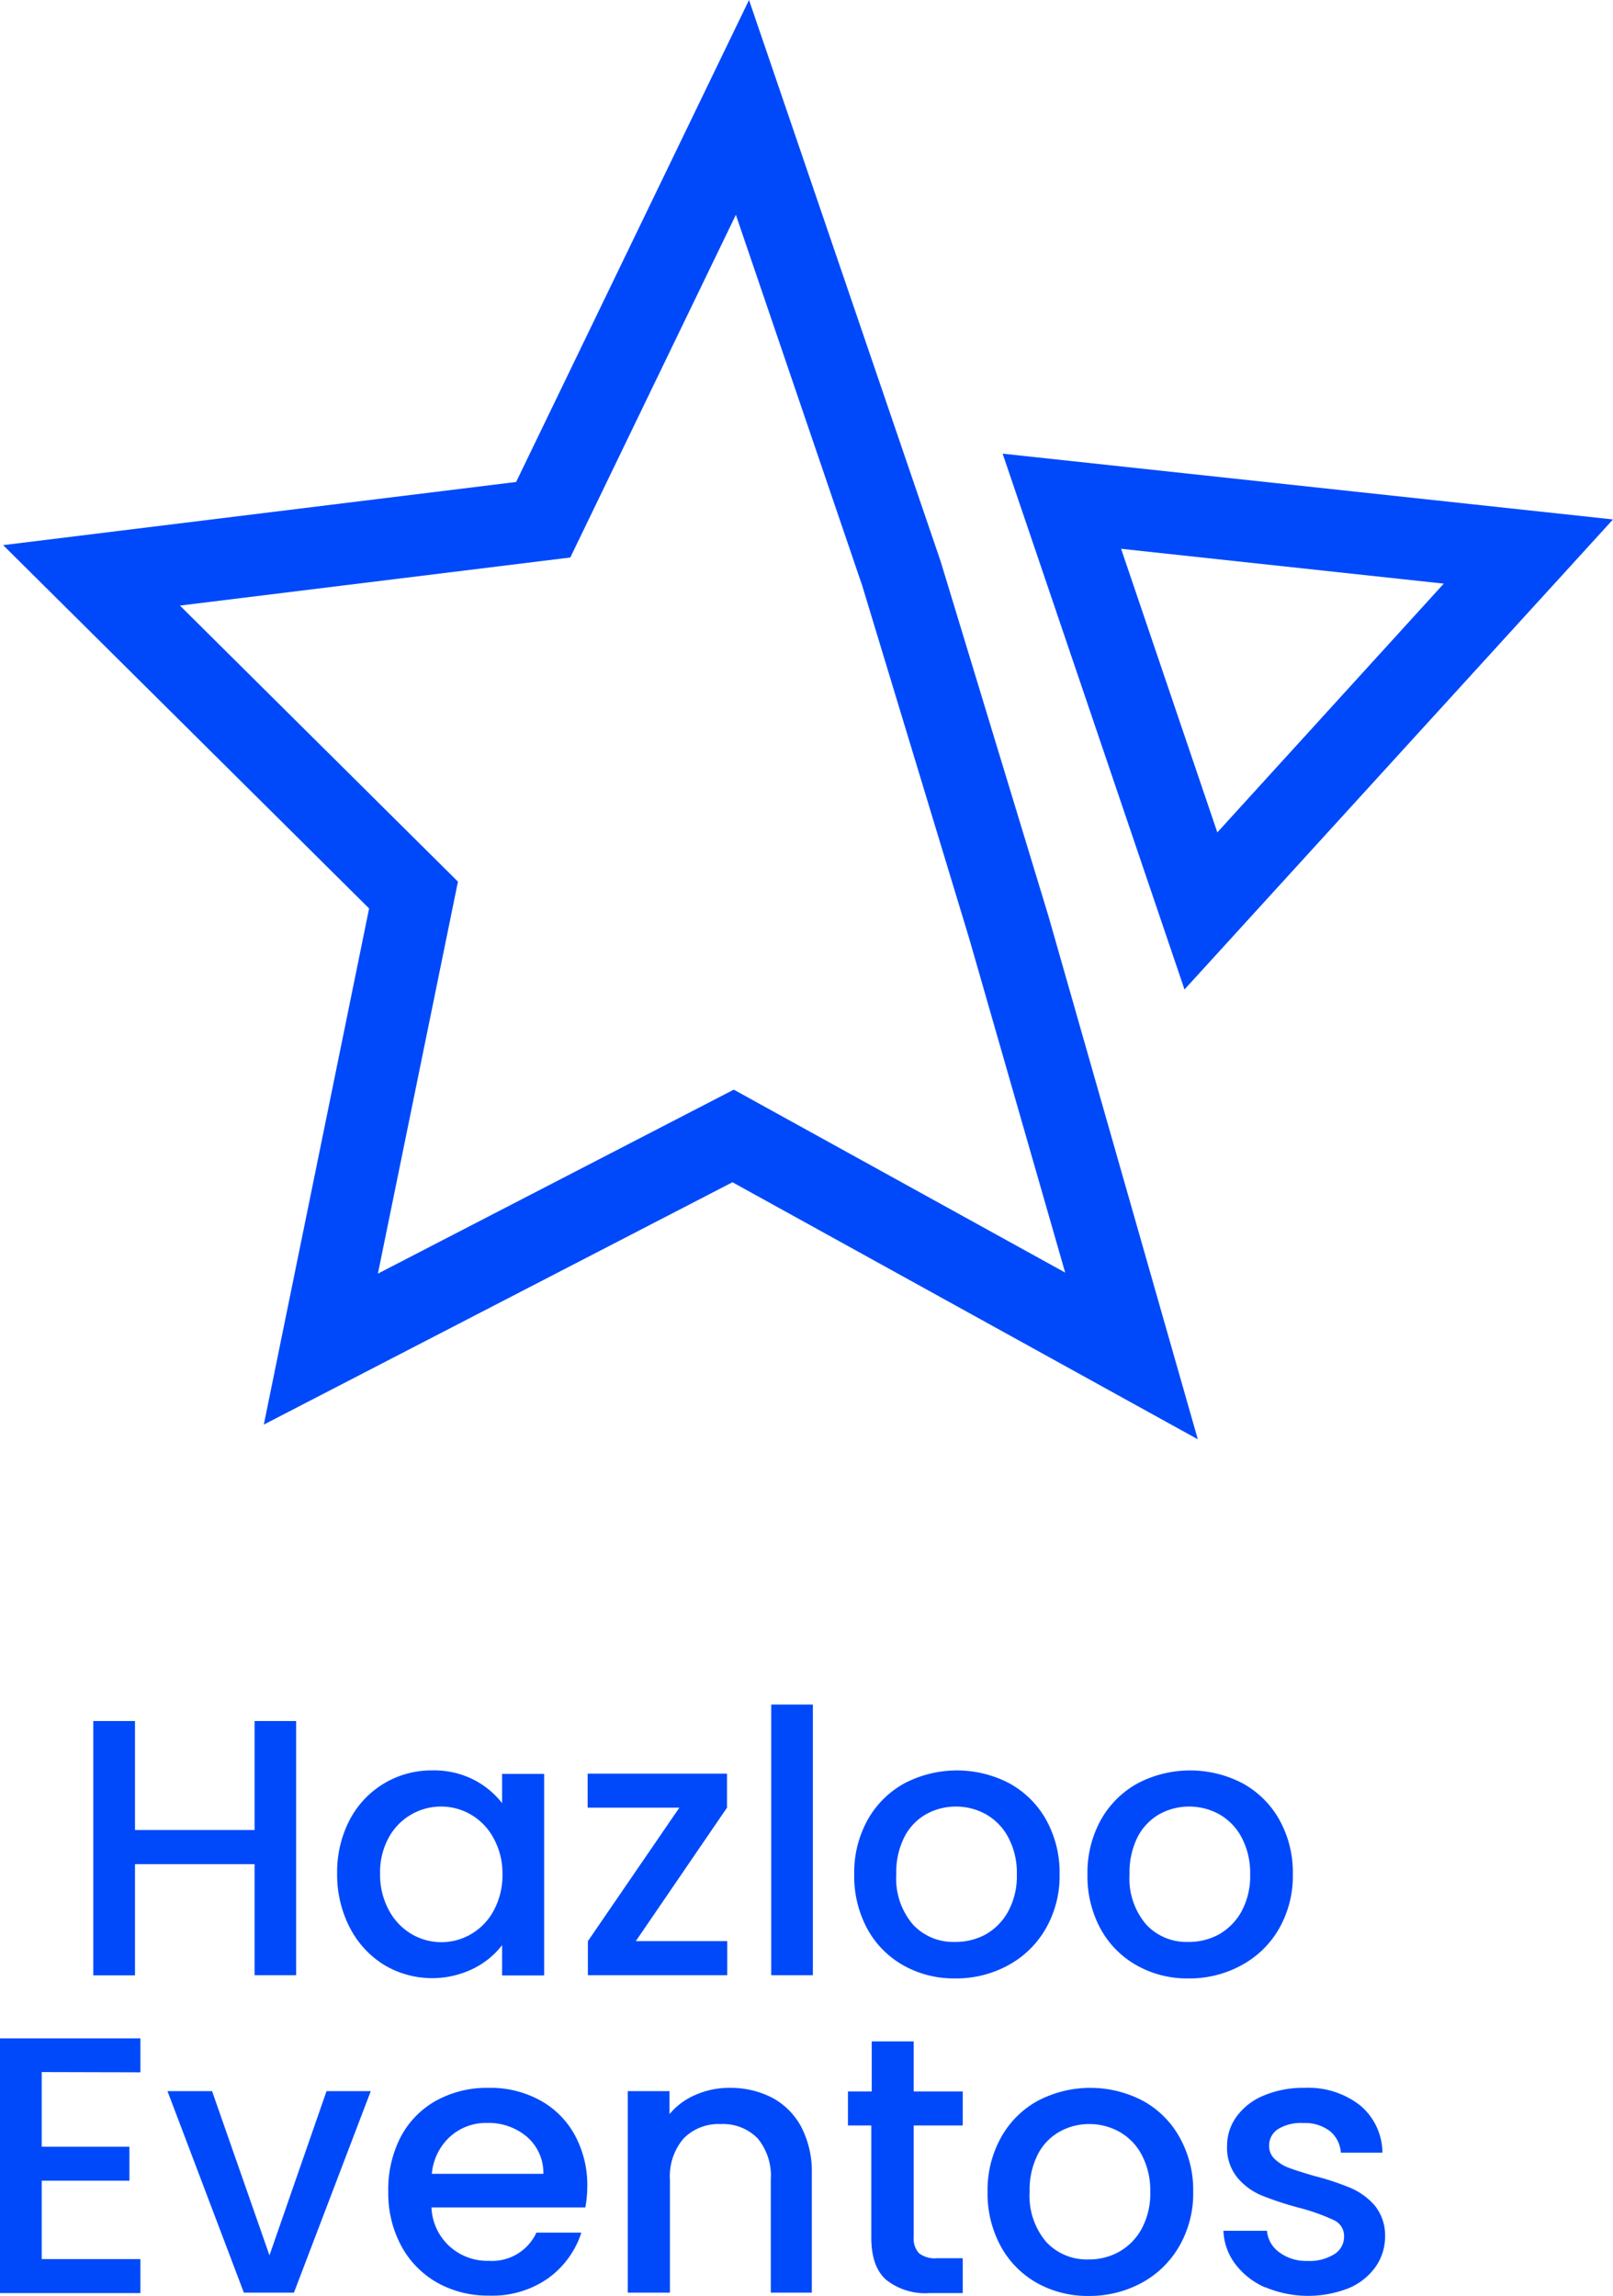 <svg xmlns="http://www.w3.org/2000/svg" viewBox="0 0 185.2 263.57"><defs><style>.cls-1{fill:#0049fa;}</style></defs><g id="Capa_2" data-name="Capa 2"><g id="Capa_1-2" data-name="Capa 1"><path class="cls-1" d="M137.53,165.23,84.1,135.72,30.29,163.54l12.09-59.25L.36,62.58l58.9-7.25L86,0l22,64.44,12.39,40.76ZM20.66,69.52l31.92,31.69-9.19,45,40.86-21.12,38.05,21-11-38.29L99,67.24,84.49,24.66,65.48,64Z"/><path class="cls-1" d="M136,113.59,115.12,52.08l70.08,7.55ZM128.72,63l11.05,32.56,26-28.56Z"/><path class="cls-1" d="M4.79,237.87v8.57H14.86v3.9H4.79v9H16.12v3.9H0V234H16.12v3.9Z"/><path class="cls-1" d="M30.94,258.91l6.55-18.85h5.08l-8.82,23.13H28l-8.77-23.13h5.12Z"/><path class="cls-1" d="M67.21,253.41H49.54a6.38,6.38,0,0,0,2.06,4.45,6.48,6.48,0,0,0,4.53,1.68,5.61,5.61,0,0,0,5.46-3.24h5.16a10.39,10.39,0,0,1-3.8,5.23,11.13,11.13,0,0,1-6.82,2,11.85,11.85,0,0,1-5.94-1.49,10.64,10.64,0,0,1-4.11-4.2,12.77,12.77,0,0,1-1.5-6.28A13.13,13.13,0,0,1,46,245.33a10.21,10.21,0,0,1,4.08-4.18,12.07,12.07,0,0,1,6-1.47A11.83,11.83,0,0,1,62,241.11a10,10,0,0,1,4,4,12,12,0,0,1,1.43,5.94A14.09,14.09,0,0,1,67.21,253.41Zm-4.82-3.86a5.48,5.48,0,0,0-1.89-4.25,6.79,6.79,0,0,0-4.58-1.59,6.15,6.15,0,0,0-4.24,1.57,6.54,6.54,0,0,0-2.1,4.27Z"/><path class="cls-1" d="M88.65,240.81A8.17,8.17,0,0,1,92,244.17a11.11,11.11,0,0,1,1.21,5.38v13.64H88.5V250.26A6.76,6.76,0,0,0,87,245.49a5.55,5.55,0,0,0-4.24-1.65,5.62,5.62,0,0,0-4.27,1.65,6.68,6.68,0,0,0-1.57,4.77v12.93H72.08V240.06h4.79v2.64a7.86,7.86,0,0,1,3-2.22,9.63,9.63,0,0,1,3.88-.8A10.5,10.5,0,0,1,88.65,240.81Z"/><path class="cls-1" d="M104.91,244v12.81a2.46,2.46,0,0,0,.61,1.86,3,3,0,0,0,2.08.57h2.94v4h-3.78a7.24,7.24,0,0,1-5-1.51q-1.73-1.51-1.72-4.91V244H97.36v-3.9h2.73v-5.75h4.82v5.75h5.63V244Z"/><path class="cls-1" d="M119.06,262.08a10.74,10.74,0,0,1-4.15-4.2,12.67,12.67,0,0,1-1.52-6.28,12.36,12.36,0,0,1,1.56-6.25,10.7,10.7,0,0,1,4.24-4.2,13,13,0,0,1,12,0,10.64,10.64,0,0,1,4.24,4.2A12.36,12.36,0,0,1,137,251.6a12.12,12.12,0,0,1-1.6,6.26,11.07,11.07,0,0,1-4.34,4.22,12.6,12.6,0,0,1-6.07,1.49A11.89,11.89,0,0,1,119.06,262.08Zm9.38-3.55a6.7,6.7,0,0,0,2.63-2.65,8.5,8.5,0,0,0,1-4.28,8.71,8.71,0,0,0-1-4.26,6.47,6.47,0,0,0-2.56-2.62,7,7,0,0,0-3.44-.88,6.83,6.83,0,0,0-3.42.88,6.21,6.21,0,0,0-2.5,2.62,8.94,8.94,0,0,0-.93,4.26,8.16,8.16,0,0,0,1.91,5.78,6.35,6.35,0,0,0,4.81,2A7.07,7.07,0,0,0,128.44,258.53Z"/><path class="cls-1" d="M145.24,262.58a8.57,8.57,0,0,1-3.42-2.69,6.72,6.72,0,0,1-1.35-3.8h5a3.38,3.38,0,0,0,1.4,2.46,5.12,5.12,0,0,0,3.21,1,5.38,5.38,0,0,0,3.13-.78,2.34,2.34,0,0,0,1.11-2,2,2,0,0,0-1.23-1.93,23.06,23.06,0,0,0-3.93-1.39,37.76,37.76,0,0,1-4.24-1.39,7.31,7.31,0,0,1-2.83-2.05,5.4,5.4,0,0,1-1.2-3.66,5.65,5.65,0,0,1,1.09-3.37,7.24,7.24,0,0,1,3.13-2.42,11.66,11.66,0,0,1,4.68-.88,9.66,9.66,0,0,1,6.36,2,7.17,7.17,0,0,1,2.58,5.44h-4.78a3.48,3.48,0,0,0-1.26-2.48,4.76,4.76,0,0,0-3.07-.92,5,5,0,0,0-2.9.71,2.22,2.22,0,0,0-1,1.89,2,2,0,0,0,.67,1.56,4.78,4.78,0,0,0,1.64,1c.64.24,1.59.54,2.85.91a30.44,30.44,0,0,1,4.14,1.36,7.75,7.75,0,0,1,2.79,2,5.39,5.39,0,0,1,1.22,3.56,6,6,0,0,1-1.1,3.53,7.16,7.16,0,0,1-3.08,2.44,12.72,12.72,0,0,1-9.57-.11Z"/><path class="cls-1" d="M34,197.57v29.18H29.23V214H15.5v12.77H10.71V197.57H15.5v12.51H29.23V197.57Z"/><path class="cls-1" d="M40.16,208.9a10.57,10.57,0,0,1,9.47-5.66,10,10,0,0,1,4.76,1.07A9.74,9.74,0,0,1,57.65,207v-3.36h4.83v23.14H57.65V223.3A9.42,9.42,0,0,1,54.33,226a10.74,10.74,0,0,1-10.24-.44,10.85,10.85,0,0,1-3.93-4.28,13.22,13.22,0,0,1-1.45-6.23A12.91,12.91,0,0,1,40.16,208.9Zm16.5,2.1a6.94,6.94,0,0,0-2.58-2.68,6.73,6.73,0,0,0-3.44-.93,6.82,6.82,0,0,0-6,3.55,8.24,8.24,0,0,0-1,4.14,8.57,8.57,0,0,0,1,4.19,7,7,0,0,0,2.6,2.75,6.75,6.75,0,0,0,6.87,0,6.86,6.86,0,0,0,2.58-2.7,8.47,8.47,0,0,0,1-4.18A8.37,8.37,0,0,0,56.66,211Z"/><path class="cls-1" d="M73,222.84h10.5v3.91h-16v-3.91L78,207.52H67.47v-3.91h16v3.91Z"/><path class="cls-1" d="M93.33,195.68v31.07H88.55V195.68Z"/><path class="cls-1" d="M103.74,225.63a10.65,10.65,0,0,1-4.15-4.19,12.66,12.66,0,0,1-1.51-6.28,12.4,12.4,0,0,1,1.55-6.26,10.74,10.74,0,0,1,4.24-4.19,13,13,0,0,1,12,0,10.81,10.81,0,0,1,4.24,4.19,12.5,12.5,0,0,1,1.55,6.26,12.12,12.12,0,0,1-1.6,6.26,11,11,0,0,1-4.34,4.21,12.46,12.46,0,0,1-6.07,1.49A11.81,11.81,0,0,1,103.74,225.63Zm9.39-3.54a6.75,6.75,0,0,0,2.62-2.65,8.5,8.5,0,0,0,1-4.28,8.6,8.6,0,0,0-1-4.26,6.56,6.56,0,0,0-2.56-2.63,7.07,7.07,0,0,0-3.44-.88,7,7,0,0,0-3.42.88,6.3,6.3,0,0,0-2.5,2.63,8.94,8.94,0,0,0-.92,4.26,8.09,8.09,0,0,0,1.91,5.77,6.29,6.29,0,0,0,4.8,2A7.24,7.24,0,0,0,113.13,222.09Z"/><path class="cls-1" d="M130.53,225.63a10.68,10.68,0,0,1-4.16-4.19,12.66,12.66,0,0,1-1.51-6.28,12.5,12.5,0,0,1,1.55-6.26,10.81,10.81,0,0,1,4.24-4.19,13,13,0,0,1,12,0,10.74,10.74,0,0,1,4.24,4.19,12.4,12.4,0,0,1,1.55,6.26,12.22,12.22,0,0,1-1.59,6.26,11,11,0,0,1-4.35,4.21,12.42,12.42,0,0,1-6.06,1.49A11.76,11.76,0,0,1,130.53,225.63Zm9.38-3.54a6.77,6.77,0,0,0,2.63-2.65,8.5,8.5,0,0,0,1-4.28,8.71,8.71,0,0,0-1-4.26,6.62,6.62,0,0,0-2.56-2.63,7.14,7.14,0,0,0-3.45-.88,7,7,0,0,0-3.42.88,6.36,6.36,0,0,0-2.5,2.63,9.06,9.06,0,0,0-.92,4.26,8.13,8.13,0,0,0,1.91,5.77,6.31,6.31,0,0,0,4.81,2A7.2,7.2,0,0,0,139.91,222.09Z"/></g></g></svg>